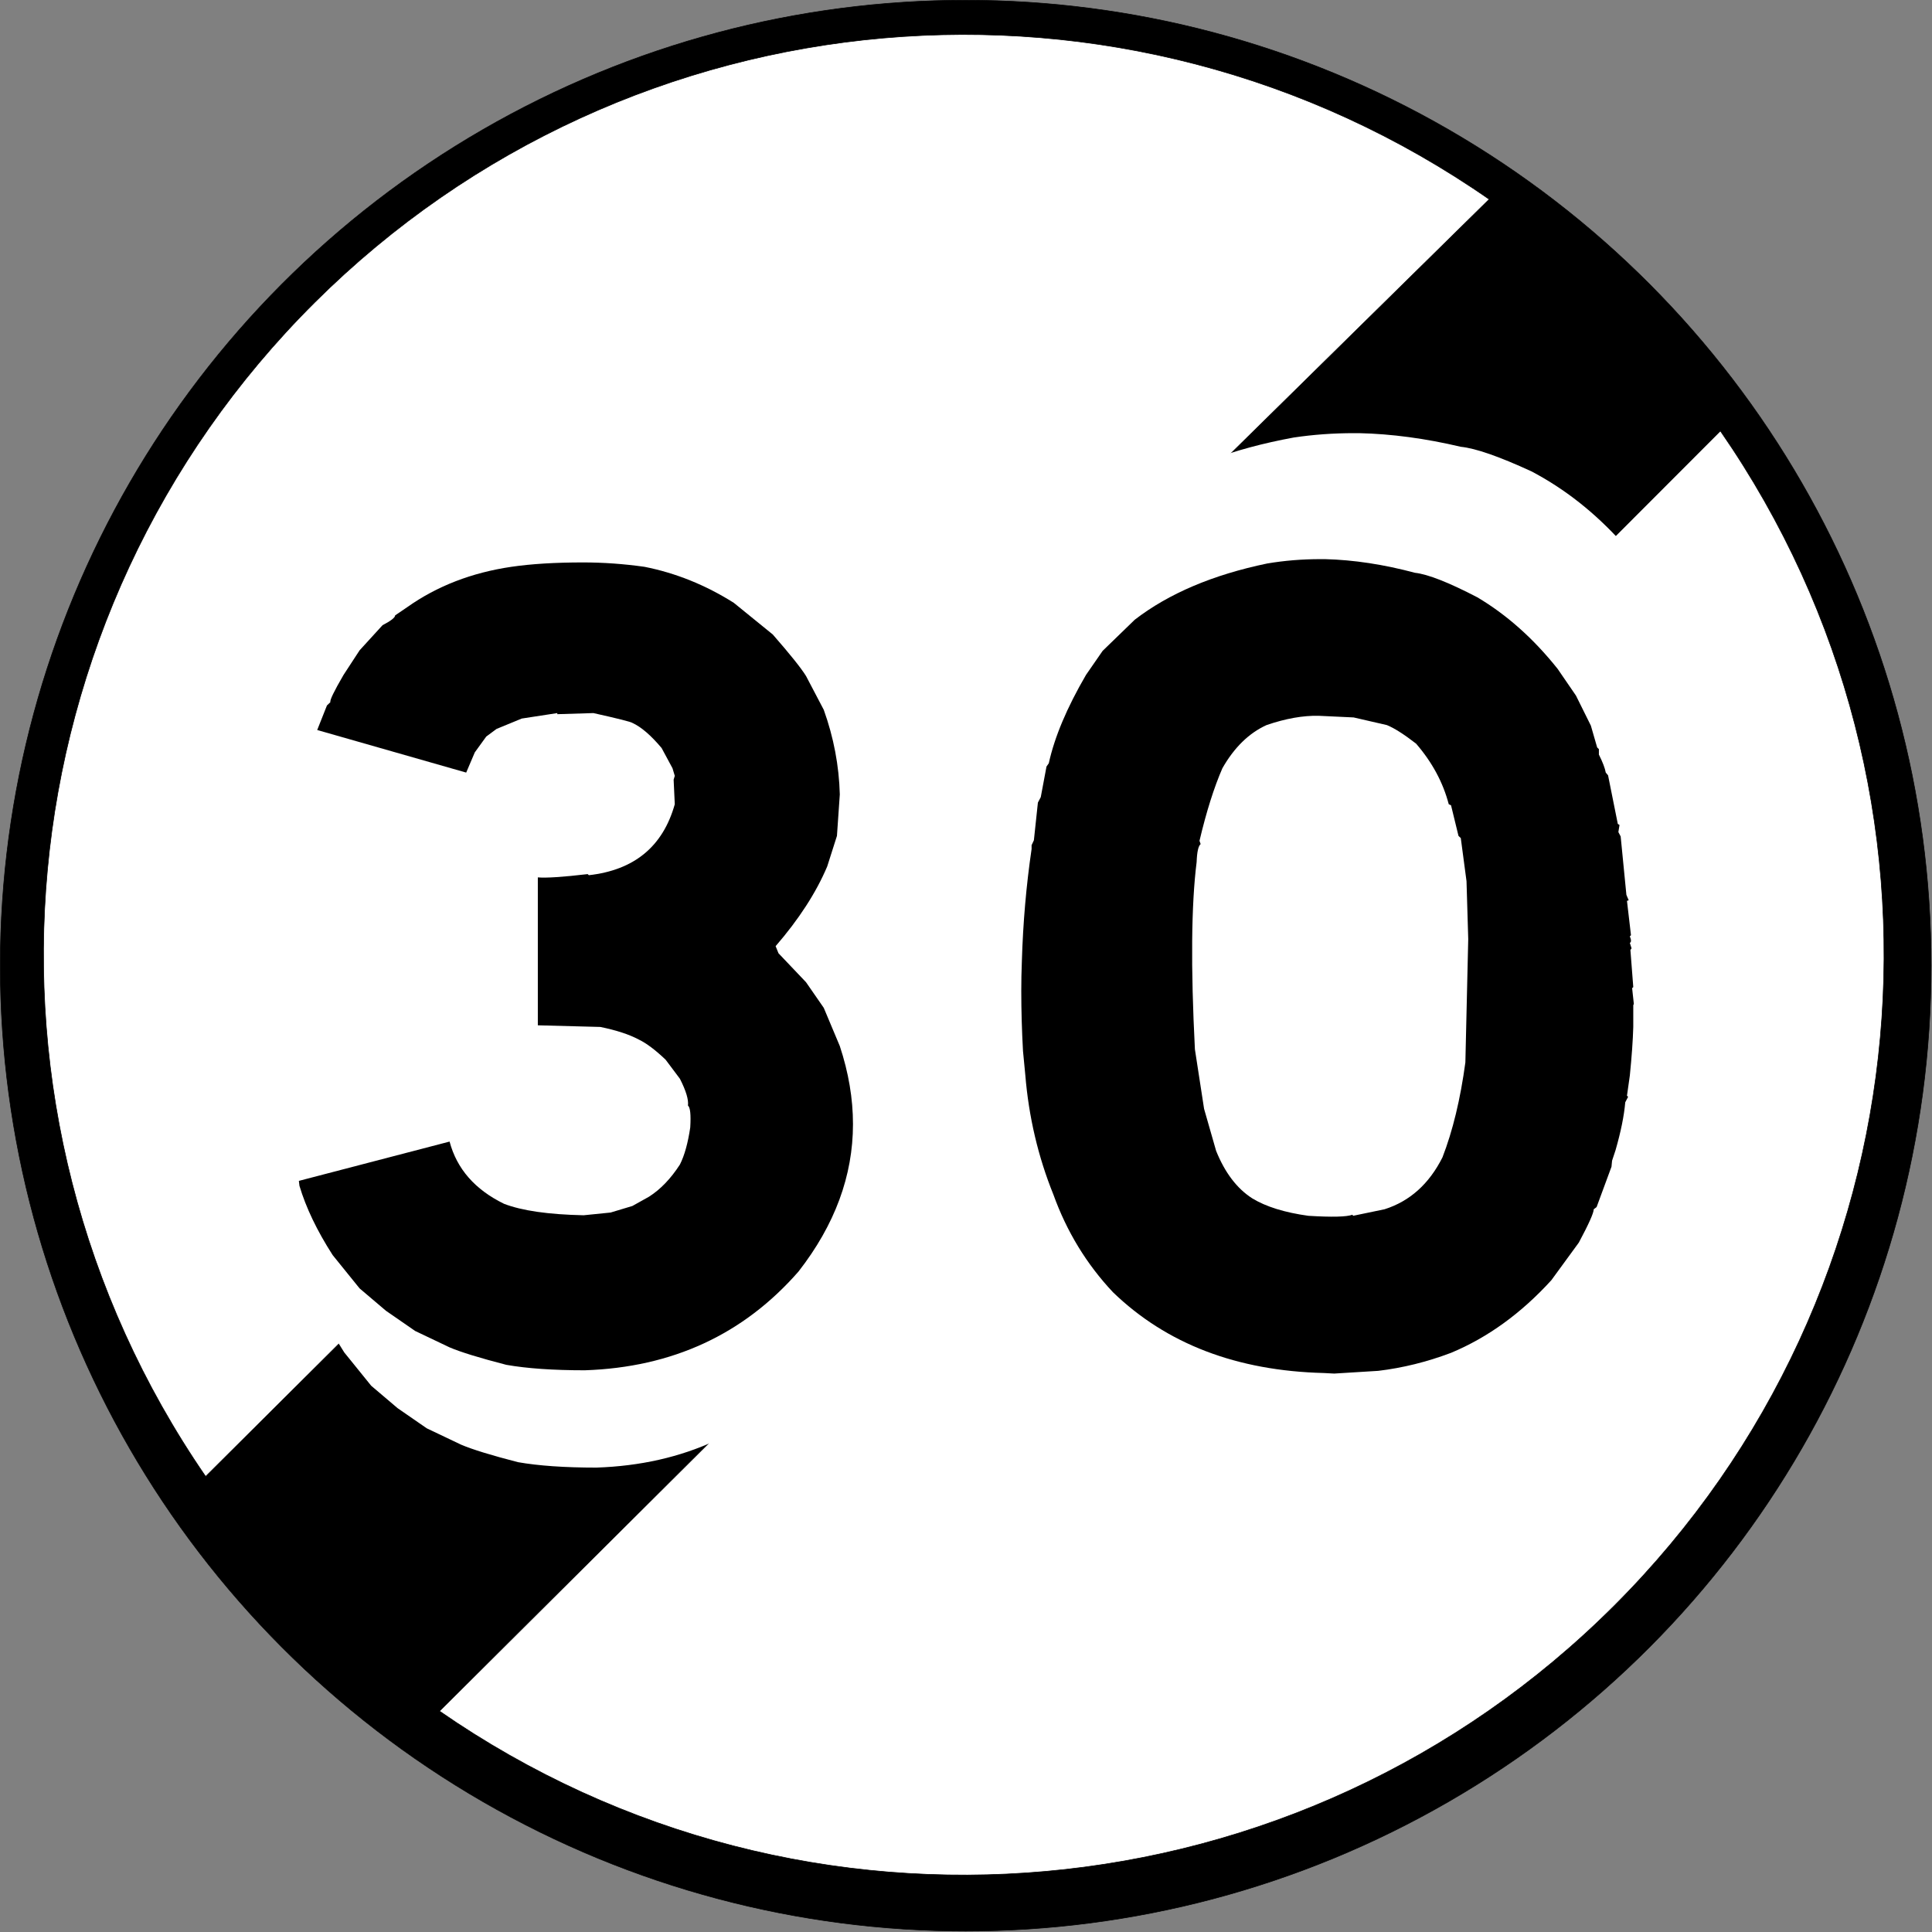 <?xml version="1.0" encoding="UTF-8" standalone="no"?>
<!-- Generator: Adobe Illustrator 16.0.2, SVG Export Plug-In . SVG Version: 6.00 Build 0)  -->

<svg
style="fill:#000000"
   xmlns:dc="http://purl.org/dc/elements/1.1/"
   xmlns:cc="http://creativecommons.org/ns#"
   xmlns:rdf="http://www.w3.org/1999/02/22-rdf-syntax-ns#"
   xmlns:svg="http://www.w3.org/2000/svg"
   xmlns="http://www.w3.org/2000/svg"
   xmlns:sodipodi="http://sodipodi.sourceforge.net/DTD/sodipodi-0.dtd"
   xmlns:inkscape="http://www.inkscape.org/namespaces/inkscape"
   version="1.1"
   id="Ebene_1"
   x="0px"
   y="0px"
   width="576"
   height="576"
   viewBox="0 0 576 576"
   xml:space="preserve"
   inkscape:version="0.48.1 "
   sodipodi:docname="B33_30.svg"
   inkscape:export-filename="C:\Documents and Settings\bertrand.bouteilles\Bureau\Panneaux\A - Route\3_interdiction\B33_30.png"
   inkscape:export-xdpi="150"
   inkscape:export-ydpi="150"><rect x="0" y="0" width="576" height="576" fill="#808080" stroke="none"/><defs
   id="defs41">
	
	
	

	
	

	
	
</defs><sodipodi:namedview
   pagecolor="#ffffff"
   bordercolor="#666666"
   borderopacity="1"
   objecttolerance="10"
   gridtolerance="10"
   guidetolerance="10"
   inkscape:pageopacity="0"
   inkscape:pageshadow="2"
   inkscape:window-width="1920"
   inkscape:window-height="1174"
   id="namedview39"
   showgrid="false"
   fit-margin-top="0"
   fit-margin-left="0"
   fit-margin-right="0"
   fit-margin-bottom="0"
   inkscape:zoom="0.79584614"
   inkscape:cx="451.57478"
   inkscape:cy="415.87238"
   inkscape:window-x="1276"
   inkscape:window-y="-4"
   inkscape:window-maximized="1"
   inkscape:current-layer="Ebene_1" />










<circle
   d="M 596.968,372.979 C 596.968,531.467 468.488,659.947 310,659.947 151.512,659.947 23.032,531.467 23.032,372.979 23.032,214.491 151.512,86.011 310,86.011 c 158.488,0 286.968,128.48 286.968,286.968 z"
   style="stroke:#000000;stroke-width:0.176;stroke-linecap:round;stroke-linejoin:round"
   cx="310"
   cy="372.979"
   r="286.968"
   id="circle3"
   sodipodi:cx="310"
   sodipodi:cy="372.979"
   sodipodi:rx="286.96799"
   sodipodi:ry="286.96799"
   transform="matrix(1.003,0,0,1.003,-23.019,-86.205)" /><path
   style="fill:#ffffff;stroke:#000000;stroke-width:0.177;stroke-linecap:round;stroke-linejoin:round"
   d="M 131.032,510.145 C 240.035,585.702 387.476,572.466 481.283,478.71 575.091,384.953 588.401,237.516 512.901,128.473 l -44.17,44.241 H 328.833 L 443.982,59.414 C 335.155,-16.274 187.776,-3.33 93.809,90.172 -0.155,183.672 -13.834,330.985 61.312,440.188 L 105.493,396.22 H 245.508 L 131.032,510.145 z"
   id="path5"
   inkscape:connector-curvature="0" />
<path
   inkscape:connector-curvature="0"
   id="path14-8"
   d="m 195.556,198.067 c 9.334,1.846 18.215,5.424 26.643,10.738 l 11.613,9.436 c 5.124,5.857 8.425,9.98 9.907,12.364 l 5.294,10.087 c 2.959,8.243 4.552,16.65 4.781,25.217 l -0.853,12.364 -2.903,9.11 c -3.303,7.81 -8.428,15.727 -15.371,23.752 l 0.853,2.116 8.198,8.623 5.294,7.646 4.781,11.388 c 2.618,7.919 3.928,15.674 3.928,23.265 0,15.402 -5.409,30.044 -16.225,43.926 -16.396,18.765 -37.632,28.58 -63.704,29.447 -9.452,0 -17.249,-0.543 -23.398,-1.626 -7.971,-2.059 -13.606,-3.795 -16.907,-5.206 l -10.247,-4.88 -8.71,-6.02 -7.857,-6.67 -8.026,-9.924 c -4.67,-7.266 -7.971,-14.155 -9.905,-20.663 l -0.171,-1.464 44.916,-11.714 c 2.161,8.133 7.571,14.317 16.225,18.546 5.35,2.062 13.263,3.201 23.74,3.417 l 8.026,-0.814 6.49,-1.952 4.953,-2.765 c 3.416,-2.169 6.49,-5.368 9.223,-9.599 1.366,-2.71 2.391,-6.398 3.074,-11.063 0.227,-3.794 0,-5.963 -0.684,-6.508 0.227,-1.733 -0.571,-4.392 -2.391,-7.972 l -4.27,-5.695 c -3.074,-2.927 -5.751,-4.933 -8.026,-6.019 -2.848,-1.519 -6.66,-2.765 -11.442,-3.742 l -18.615,-0.488 v -44.089 c 2.503,0.218 7.457,-0.108 14.859,-0.977 l 0.342,0.327 c 13.548,-1.519 22.087,-8.568 25.617,-21.151 l -0.341,-7.32 0.341,-1.14 -0.682,-2.277 -3.245,-6.02 c -3.189,-3.795 -6.093,-6.289 -8.71,-7.484 -0.457,-0.326 -4.329,-1.302 -11.613,-2.928 l -10.76,0.326 v -0.326 l -10.588,1.626 -7.515,3.092 -3.074,2.277 -3.416,4.719 -2.561,6.02 -44.405,-12.691 2.903,-7.32 1.024,-0.976 c -0.23,-0.541 1.081,-3.254 3.928,-8.134 l 4.781,-7.322 6.832,-7.484 c 2.503,-1.302 3.757,-2.278 3.757,-2.928 l 3.587,-2.44 c 8.881,-6.29 19.241,-10.303 31.083,-12.04 5.918,-0.867 13.035,-1.302 21.348,-1.302 6.035,0 12.126,0.435 18.275,1.302 z"
   style="fill:#ffffff" /><path
   inkscape:connector-curvature="0"
   id="path16-2"
   d="m 303.434,275.724 c -0.385,-6.073 -0.578,-12.04 -0.578,-17.896 0,-2.928 0.063,-5.857 0.193,-8.786 0.385,-11.495 1.479,-22.668 3.283,-33.515 v -1.138 l 0.773,-1.465 1.352,-11.226 0.965,-1.626 1.931,-9.11 0.773,-0.977 c 1.931,-7.81 6.112,-16.593 12.552,-26.356 l 5.601,-7.158 10.815,-9.274 c 11.457,-7.81 26.327,-13.393 44.61,-16.757 5.794,-0.867 11.78,-1.302 17.96,-1.302 h 1.546 c 9.656,0.218 19.761,1.574 30.319,4.068 4.375,0.435 11.394,2.875 21.05,7.322 9.912,5.206 18.926,12.311 27.037,21.313 l 6.179,7.972 5.021,8.948 2.125,6.508 0.58,0.489 v 1.626 c 1.286,2.279 2.057,4.068 2.317,5.369 l 0.773,0.814 3.283,14.478 0.58,0.326 -0.387,2.116 0.773,1.302 1.931,17.408 0.773,1.626 -0.58,0.162 1.353,10.25 -0.387,0.326 c 0.513,1.085 0.513,1.735 0,1.952 l 0.58,1.626 -0.387,0.489 0.965,11.063 -0.385,0.325 0.58,4.719 -0.195,0.326 v 6.508 c -0.129,4.013 -0.515,8.841 -1.158,14.478 l -0.965,6.02 0.387,0.326 -0.965,1.626 c -0.387,4.013 -1.483,8.786 -3.284,14.317 l -1.158,3.09 -0.193,1.79 -5.021,12.04 -0.965,0.65 c 0,1.085 -1.674,4.392 -5.021,9.925 l -9.269,11.226 c -10.173,9.871 -21.438,17.082 -33.796,21.638 -8.111,2.713 -16.289,4.5 -24.526,5.369 l -14.87,0.814 -3.476,-0.164 c -29.354,-0.65 -53.043,-8.677 -71.068,-24.078 -8.883,-8.351 -15.579,-18.058 -20.085,-29.121 -5.151,-11.279 -8.304,-23.156 -9.462,-35.63 l -0.779,-7.161 z m 96.173,49.133 c 7.981,0.435 12.939,0.326 14.87,-0.326 l 0.193,0.326 10.622,-1.952 c 8.496,-2.384 14.996,-7.537 19.505,-15.456 3.476,-7.917 6.051,-17.353 7.726,-28.309 l 0.965,-36.768 -0.58,-17.247 -1.931,-12.852 -0.772,-0.65 -2.511,-9.11 -0.773,-0.326 c -1.931,-6.508 -5.6,-12.526 -11.007,-18.059 -4.121,-2.818 -7.405,-4.662 -9.848,-5.53 l -11.202,-2.279 -11.779,-0.488 c -5.282,-0.107 -11.138,0.814 -17.575,2.766 -5.923,2.387 -10.881,6.67 -14.87,12.852 -2.832,5.751 -5.406,12.962 -7.724,21.639 l 0.385,0.975 c -0.773,0.544 -1.226,2.335 -1.352,5.369 -1.805,12.69 -1.999,31.293 -0.58,55.803 l 3.09,17.733 4.056,12.528 c 2.959,6.508 7.016,11.226 12.167,14.154 4.633,2.497 10.94,4.231 18.925,5.207 z"
   style="fill:#ffffff" /><g
   id="g3760"
   transform="matrix(1.239,0,0,1.239,-72.683,-68.726)"><path
     style="fill:#000000"
     d="m 213.724,191.855 c 7.536,1.49 14.706,4.379 21.51,8.669 l 9.376,7.618 c 4.137,4.729 6.802,8.057 7.998,9.982 l 4.274,8.144 c 2.389,6.655 3.675,13.442 3.86,20.359 l -0.689,9.982 -2.344,7.355 c -2.667,6.305 -6.804,12.697 -12.41,19.176 l 0.689,1.708 6.619,6.962 4.274,6.173 3.86,9.194 c 2.114,6.393 3.171,12.654 3.171,18.783 0,12.435 -4.367,24.256 -13.099,35.463 -13.237,15.15 -30.382,23.074 -51.431,23.774 -7.631,0 -13.926,-0.438 -18.89,-1.313 -6.435,-1.662 -10.985,-3.064 -13.65,-4.203 l -8.273,-3.94 -7.032,-4.86 -6.343,-5.385 -6.48,-8.012 c -3.77,-5.866 -6.435,-11.428 -7.997,-16.682 l -0.138,-1.182 36.263,-9.457 c 1.745,6.566 6.112,11.559 13.099,14.973 4.319,1.665 10.708,2.584 19.166,2.759 l 6.48,-0.657 5.24,-1.576 3.999,-2.232 c 2.758,-1.751 5.24,-4.334 7.446,-7.75 1.103,-2.188 1.93,-5.165 2.482,-8.932 0.183,-3.063 0,-4.814 -0.552,-5.254 0.183,-1.399 -0.461,-3.546 -1.93,-6.436 l -3.447,-4.598 c -2.482,-2.363 -4.643,-3.983 -6.48,-4.859 -2.299,-1.226 -5.377,-2.232 -9.238,-3.021 l -15.029,-0.394 v -35.595 c 2.021,0.176 6.02,-0.087 11.996,-0.789 l 0.276,0.264 c 10.938,-1.226 17.832,-6.917 20.682,-17.076 l -0.275,-5.91 0.275,-0.92 -0.551,-1.838 -2.62,-4.86 c -2.575,-3.064 -4.919,-5.077 -7.032,-6.042 -0.369,-0.263 -3.495,-1.051 -9.376,-2.364 l -8.687,0.263 v -0.263 l -8.548,1.313 -6.067,2.496 -2.482,1.838 -2.758,3.81 -2.068,4.86 -35.85,-10.246 2.344,-5.91 0.827,-0.788 c -0.186,-0.437 0.873,-2.627 3.171,-6.567 l 3.86,-5.911 5.516,-6.042 c 2.021,-1.051 3.033,-1.839 3.033,-2.364 l 2.896,-1.97 c 7.17,-5.078 15.534,-8.318 25.095,-9.72 4.778,-0.7 10.524,-1.051 17.235,-1.051 4.872,0 9.79,0.351 14.754,1.051 z"
     id="path14"
     inkscape:connector-curvature="0" /><path
     style="fill:#000000"
     d="m 304.823,308.358 c -0.275,-4.903 -0.413,-9.72 -0.413,-14.448 0,-2.364 0.045,-4.729 0.138,-7.093 0.275,-9.28 1.056,-18.301 2.344,-27.058 v -0.919 l 0.552,-1.183 0.965,-9.063 0.689,-1.313 1.379,-7.355 0.552,-0.789 c 1.379,-6.305 4.364,-13.396 8.962,-21.278 l 3.999,-5.779 7.722,-7.487 c 8.18,-6.305 18.797,-10.813 31.851,-13.529 4.137,-0.7 8.411,-1.051 12.823,-1.051 h 1.104 c 6.894,0.176 14.109,1.271 21.647,3.284 3.124,0.351 8.135,2.321 15.029,5.911 7.077,4.203 13.513,9.939 19.304,17.207 l 4.412,6.436 3.585,7.224 1.517,5.254 0.414,0.395 v 1.313 c 0.918,1.84 1.469,3.284 1.654,4.335 l 0.552,0.657 2.344,11.689 0.414,0.263 -0.276,1.708 0.552,1.051 1.379,14.054 0.552,1.313 -0.414,0.131 0.966,8.275 -0.276,0.263 c 0.366,0.876 0.366,1.401 0,1.576 l 0.414,1.313 -0.276,0.395 0.689,8.932 -0.275,0.262 0.414,3.81 -0.139,0.263 v 5.254 c -0.092,3.24 -0.368,7.138 -0.827,11.689 l -0.689,4.86 0.276,0.263 -0.689,1.313 c -0.276,3.24 -1.059,7.093 -2.345,11.559 l -0.827,2.495 -0.138,1.445 -3.585,9.72 -0.689,0.525 c 0,0.876 -1.195,3.546 -3.585,8.013 l -6.618,9.063 c -7.263,7.969 -15.306,13.791 -24.13,17.469 -5.791,2.19 -11.63,3.633 -17.511,4.335 l -10.617,0.657 -2.482,-0.132 c -20.958,-0.525 -37.872,-7.005 -50.741,-19.439 -6.342,-6.742 -11.123,-14.579 -14.34,-23.511 -3.678,-9.106 -5.929,-18.695 -6.756,-28.766 l -0.556,-5.781 z m 68.666,39.667 c 5.698,0.351 9.238,0.263 10.617,-0.263 l 0.138,0.263 7.584,-1.576 c 6.066,-1.925 10.707,-6.085 13.926,-12.478 2.482,-6.392 4.32,-14.01 5.516,-22.855 l 0.689,-29.684 -0.414,-13.924 -1.379,-10.376 -0.551,-0.525 -1.793,-7.355 -0.552,-0.263 c -1.379,-5.254 -3.998,-10.113 -7.859,-14.58 -2.942,-2.275 -5.287,-3.764 -7.031,-4.465 l -7.998,-1.84 -8.41,-0.394 c -3.771,-0.086 -7.952,0.657 -12.548,2.233 -4.229,1.927 -7.769,5.385 -10.617,10.376 -2.022,4.643 -3.86,10.465 -5.515,17.47 l 0.275,0.787 c -0.552,0.439 -0.875,1.885 -0.965,4.335 -1.289,10.245 -1.427,25.264 -0.414,45.052 l 2.206,14.317 2.896,10.114 c 2.113,5.254 5.009,9.063 8.687,11.427 3.308,2.016 7.811,3.416 13.512,4.204 z"
     id="path16"
     inkscape:connector-curvature="0" /></g></svg>